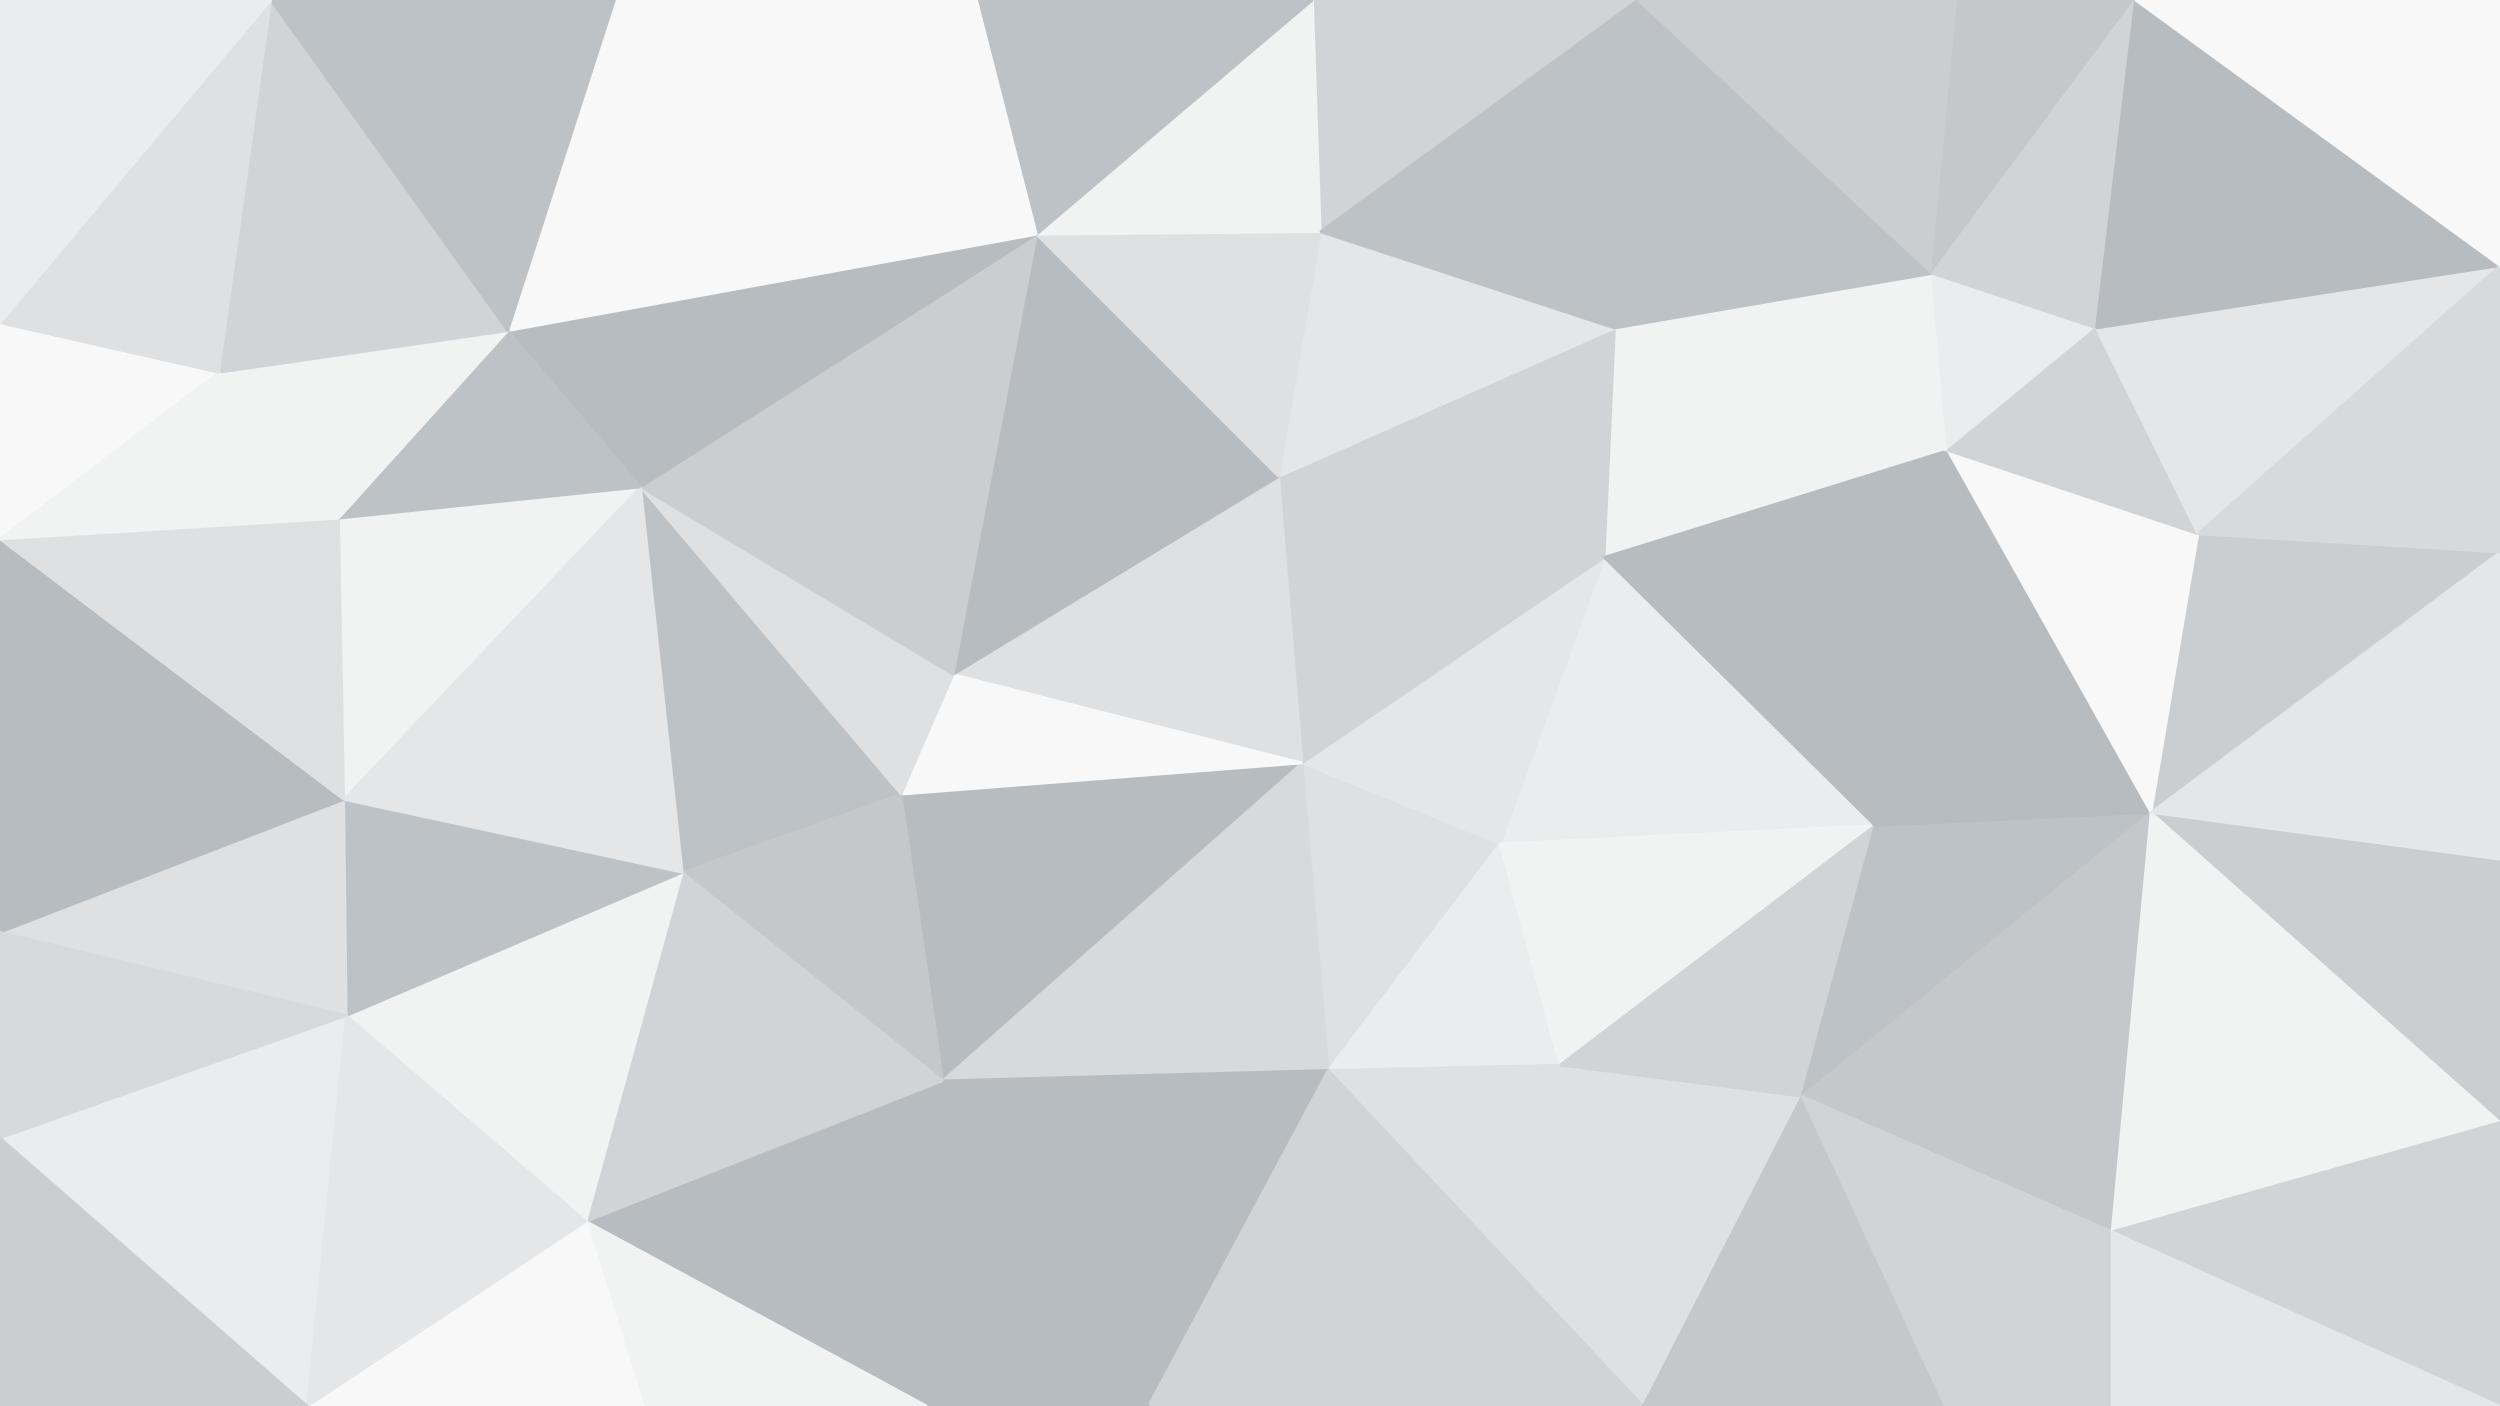 <svg id="visual" viewBox="0 0 960 540" width="960" height="540" xmlns="http://www.w3.org/2000/svg" xmlns:xlink="http://www.w3.org/1999/xlink" version="1.1"><rect x="0" y="0" width="960" height="540" fill="#333333" stroke="none"/><g stroke-width="1" stroke-linejoin="bevel"><path d="M500 293L510 411L576 324Z" fill="#dee0e2" stroke="#dee0e2"></path><path d="M510 411L599 409L576 324Z" fill="#ebeced" stroke="#ebeced"></path><path d="M720 317L616 214L576 324Z" fill="#ebeced" stroke="#ebeced"></path><path d="M576 324L616 214L500 293Z" fill="#e4e6e7" stroke="#e4e6e7"></path><path d="M616 214L491 183L500 293Z" fill="#d0d4d6" stroke="#d0d4d6"></path><path d="M346 305L362 415L500 293Z" fill="#b7bcc0" stroke="#b7bcc0"></path><path d="M500 293L362 415L510 411Z" fill="#d7dadc" stroke="#d7dadc"></path><path d="M631 540L692 421L599 409Z" fill="#dee0e2" stroke="#dee0e2"></path><path d="M491 183L366 259L500 293Z" fill="#dee0e2" stroke="#dee0e2"></path><path d="M366 259L346 305L500 293Z" fill="#f8f8f8" stroke="#f8f8f8"></path><path d="M631 540L599 409L510 411Z" fill="#dee0e2" stroke="#dee0e2"></path><path d="M599 409L720 317L576 324Z" fill="#f1f2f2" stroke="#f1f2f2"></path><path d="M692 421L720 317L599 409Z" fill="#d0d4d6" stroke="#d0d4d6"></path><path d="M362 415L441 540L510 411Z" fill="#b7bcc0" stroke="#b7bcc0"></path><path d="M441 540L631 540L510 411Z" fill="#d0d4d6" stroke="#d0d4d6"></path><path d="M748 173L620 126L616 214Z" fill="#f1f2f2" stroke="#f1f2f2"></path><path d="M616 214L620 126L491 183Z" fill="#d0d4d6" stroke="#d0d4d6"></path><path d="M362 415L356 540L441 540Z" fill="#b7bcc0" stroke="#b7bcc0"></path><path d="M225 469L356 540L362 415Z" fill="#b7bcc0" stroke="#b7bcc0"></path><path d="M246 187L262 335L346 305Z" fill="#bdc2c6" stroke="#bdc2c6"></path><path d="M346 305L262 335L362 415Z" fill="#c4c8cb" stroke="#c4c8cb"></path><path d="M620 126L507 89L491 183Z" fill="#e4e6e7" stroke="#e4e6e7"></path><path d="M491 183L398 90L366 259Z" fill="#b7bcc0" stroke="#b7bcc0"></path><path d="M366 259L246 187L346 305Z" fill="#dee0e2" stroke="#dee0e2"></path><path d="M507 89L398 90L491 183Z" fill="#dee0e2" stroke="#dee0e2"></path><path d="M720 317L748 173L616 214Z" fill="#b7bcc0" stroke="#b7bcc0"></path><path d="M631 540L747 540L692 421Z" fill="#c4c8cb" stroke="#c4c8cb"></path><path d="M692 421L826 312L720 317Z" fill="#bdc2c6" stroke="#bdc2c6"></path><path d="M720 317L826 312L748 173Z" fill="#b7bcc0" stroke="#b7bcc0"></path><path d="M811 473L826 312L692 421Z" fill="#c4c8cb" stroke="#c4c8cb"></path><path d="M747 540L811 473L692 421Z" fill="#d0d4d6" stroke="#d0d4d6"></path><path d="M262 335L225 469L362 415Z" fill="#d0d4d6" stroke="#d0d4d6"></path><path d="M398 90L246 187L366 259Z" fill="#caced1" stroke="#caced1"></path><path d="M262 335L133 390L225 469Z" fill="#f1f2f2" stroke="#f1f2f2"></path><path d="M748 173L742 105L620 126Z" fill="#f1f2f2" stroke="#f1f2f2"></path><path d="M629 0L504 0L507 89Z" fill="#d0d4d6" stroke="#d0d4d6"></path><path d="M805 126L742 105L748 173Z" fill="#ebeced" stroke="#ebeced"></path><path d="M225 469L247 540L356 540Z" fill="#f1f2f2" stroke="#f1f2f2"></path><path d="M747 540L811 540L811 473Z" fill="#d0d4d6" stroke="#d0d4d6"></path><path d="M960 431L960 330L826 312Z" fill="#caced1" stroke="#caced1"></path><path d="M507 89L504 0L398 90Z" fill="#f1f2f2" stroke="#f1f2f2"></path><path d="M398 90L195 127L246 187Z" fill="#b7bcc0" stroke="#b7bcc0"></path><path d="M629 0L507 89L620 126Z" fill="#bdc2c6" stroke="#bdc2c6"></path><path d="M960 212L844 205L826 312Z" fill="#caced1" stroke="#caced1"></path><path d="M826 312L844 205L748 173Z" fill="#f8f8f8" stroke="#f8f8f8"></path><path d="M844 205L805 126L748 173Z" fill="#d0d4d6" stroke="#d0d4d6"></path><path d="M742 105L629 0L620 126Z" fill="#bdc2c6" stroke="#bdc2c6"></path><path d="M752 0L629 0L742 105Z" fill="#caced1" stroke="#caced1"></path><path d="M504 0L375 0L398 90Z" fill="#bdc2c6" stroke="#bdc2c6"></path><path d="M132 307L133 390L262 335Z" fill="#bdc2c6" stroke="#bdc2c6"></path><path d="M225 469L118 540L247 540Z" fill="#f8f8f8" stroke="#f8f8f8"></path><path d="M130 199L132 307L246 187Z" fill="#f1f2f2" stroke="#f1f2f2"></path><path d="M246 187L132 307L262 335Z" fill="#e4e6e7" stroke="#e4e6e7"></path><path d="M236 0L195 127L398 90Z" fill="#f8f8f8" stroke="#f8f8f8"></path><path d="M195 127L130 199L246 187Z" fill="#bdc2c6" stroke="#bdc2c6"></path><path d="M0 437L118 540L133 390Z" fill="#ebeced" stroke="#ebeced"></path><path d="M820 0L752 0L742 105Z" fill="#c4c8cb" stroke="#c4c8cb"></path><path d="M820 0L742 105L805 126Z" fill="#d0d4d6" stroke="#d0d4d6"></path><path d="M960 431L826 312L811 473Z" fill="#f1f2f2" stroke="#f1f2f2"></path><path d="M844 205L960 102L805 126Z" fill="#e4e6e7" stroke="#e4e6e7"></path><path d="M0 358L133 390L132 307Z" fill="#dee0e2" stroke="#dee0e2"></path><path d="M133 390L118 540L225 469Z" fill="#e4e6e7" stroke="#e4e6e7"></path><path d="M960 540L960 431L811 473Z" fill="#d0d4d6" stroke="#d0d4d6"></path><path d="M375 0L236 0L398 90Z" fill="#f8f8f8" stroke="#f8f8f8"></path><path d="M195 127L84 143L130 199Z" fill="#f1f2f2" stroke="#f1f2f2"></path><path d="M960 330L960 212L826 312Z" fill="#e4e6e7" stroke="#e4e6e7"></path><path d="M960 102L820 0L805 126Z" fill="#b7bcc0" stroke="#b7bcc0"></path><path d="M811 540L960 540L811 473Z" fill="#e4e6e7" stroke="#e4e6e7"></path><path d="M104 0L84 143L195 127Z" fill="#d0d4d6" stroke="#d0d4d6"></path><path d="M0 207L0 358L132 307Z" fill="#b7bcc0" stroke="#b7bcc0"></path><path d="M960 212L960 102L844 205Z" fill="#d7dadc" stroke="#d7dadc"></path><path d="M0 207L132 307L130 199Z" fill="#dee0e2" stroke="#dee0e2"></path><path d="M0 358L0 437L133 390Z" fill="#d7dadc" stroke="#d7dadc"></path><path d="M0 124L0 207L84 143Z" fill="#f8f8f8" stroke="#f8f8f8"></path><path d="M84 143L0 207L130 199Z" fill="#f1f2f2" stroke="#f1f2f2"></path><path d="M236 0L104 0L195 127Z" fill="#bdc2c6" stroke="#bdc2c6"></path><path d="M0 437L0 540L118 540Z" fill="#caced1" stroke="#caced1"></path><path d="M960 102L960 0L820 0Z" fill="#f8f8f8" stroke="#f8f8f8"></path><path d="M104 0L0 124L84 143Z" fill="#dee0e2" stroke="#dee0e2"></path><path d="M104 0L0 0L0 124Z" fill="#ebeced" stroke="#ebeced"></path></g></svg>